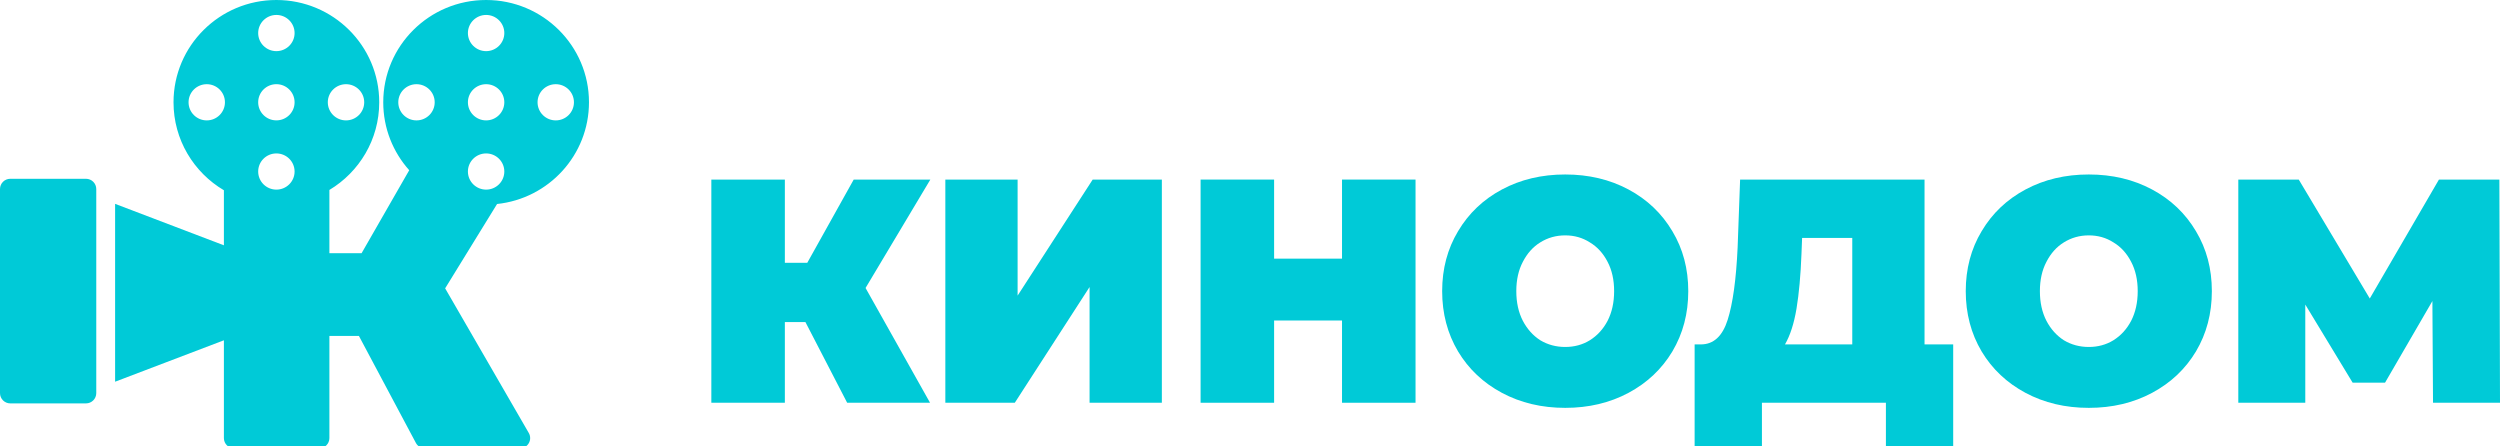 <svg width="140" height="25" viewBox="0 0 140 25" fill="none" xmlns="http://www.w3.org/2000/svg">
<g clip-path="url(#clip0_6301:23085)">
<path d="M20.396 5.728C20.396 5.168 19.939 4.715 19.377 4.715C18.814 4.715 18.357 5.168 18.357 5.728C18.357 6.288 18.814 6.742 19.377 6.742C19.939 6.742 20.396 6.288 20.396 5.728ZM32.141 5.728C32.141 5.168 31.685 4.715 31.122 4.715C30.559 4.715 30.103 5.168 30.103 5.728C30.103 6.288 30.559 6.742 31.122 6.742C31.685 6.742 32.141 6.288 32.141 5.728ZM24.343 5.728C24.343 5.168 23.886 4.715 23.323 4.715C22.761 4.715 22.304 5.168 22.304 5.728C22.304 6.288 22.761 6.742 23.323 6.742C23.886 6.742 24.343 6.288 24.343 5.728ZM27.223 0.837C26.66 0.837 26.203 1.291 26.203 1.85C26.203 2.41 26.66 2.864 27.223 2.864C27.785 2.864 28.242 2.41 28.242 1.85C28.242 1.291 27.785 0.837 27.223 0.837ZM27.223 8.592C26.66 8.592 26.203 9.046 26.203 9.605C26.203 10.165 26.66 10.619 27.223 10.619C27.785 10.619 28.242 10.165 28.242 9.605C28.242 9.046 27.785 8.592 27.223 8.592ZM27.223 0C30.404 0 32.983 2.565 32.983 5.728C32.983 8.686 30.727 11.121 27.834 11.424L27.835 11.425L24.928 16.147L29.612 24.247C29.833 24.63 29.556 25.108 29.111 25.108H23.799C23.585 25.108 23.389 24.991 23.289 24.803L20.098 18.811H18.446V24.534C18.446 24.851 18.187 25.108 17.868 25.108H13.116C12.797 25.108 12.538 24.851 12.538 24.534V19.056L6.446 21.376V11.416L12.538 13.737V10.655H12.539C10.85 9.657 9.717 7.824 9.717 5.728C9.717 2.565 12.296 0 15.477 0C18.658 0 21.237 2.565 21.237 5.728C21.237 7.812 20.118 9.636 18.445 10.638H18.446V14.181H20.248L22.916 9.533L22.917 9.533C22.012 8.521 21.462 7.189 21.462 5.728C21.462 2.565 24.041 0 27.223 0ZM27.223 4.715C26.66 4.715 26.203 5.168 26.203 5.728C26.203 6.288 26.66 6.742 27.223 6.742C27.785 6.742 28.242 6.288 28.242 5.728C28.242 5.168 27.785 4.715 27.223 4.715ZM12.597 5.728C12.597 5.168 12.141 4.715 11.578 4.715C11.015 4.715 10.559 5.168 10.559 5.728C10.559 6.288 11.015 6.742 11.578 6.742C12.141 6.742 12.597 6.288 12.597 5.728ZM15.477 0.837C14.914 0.837 14.458 1.291 14.458 1.851C14.458 2.41 14.914 2.864 15.477 2.864C16.04 2.864 16.497 2.41 16.497 1.851C16.497 1.291 16.04 0.837 15.477 0.837ZM15.477 8.592C14.914 8.592 14.458 9.046 14.458 9.605C14.458 10.165 14.914 10.619 15.477 10.619C16.04 10.619 16.497 10.165 16.497 9.605C16.497 9.046 16.04 8.592 15.477 8.592ZM15.477 4.714C14.914 4.714 14.458 5.168 14.458 5.728C14.458 6.288 14.914 6.741 15.477 6.741C16.04 6.741 16.497 6.288 16.497 5.728C16.497 5.168 16.04 4.714 15.477 4.714ZM0 10.586C0 10.269 0.258 10.012 0.577 10.012H4.814C5.133 10.012 5.391 10.269 5.391 10.586V22.015C5.391 22.333 5.133 22.59 4.814 22.59H0.577C0.258 22.59 0 22.333 0 22.015V10.586Z" fill="#00CAD7"/>
<path d="M48.471 16.127L52.082 22.554H47.441L45.104 18.037H43.952V22.554H39.835V10.056H43.952V14.716H45.208L47.808 10.056H52.099L48.471 16.127Z" fill="#00CAD7"/>
<path d="M52.939 10.056H56.986V16.555L61.191 10.056H65.064V22.554H61.016V16.073L56.829 22.554H52.939V10.056Z" fill="#00CAD7"/>
<path d="M79.27 10.056V22.554H75.153V17.948H71.35V22.554H67.233V10.056H71.35V14.484H75.153V10.056H79.27Z" fill="#00CAD7"/>
<path d="M87.652 22.84C86.338 22.84 85.157 22.56 84.111 22.001C83.064 21.441 82.244 20.668 81.651 19.68C81.058 18.68 80.761 17.555 80.761 16.305C80.761 15.055 81.058 13.937 81.651 12.949C82.244 11.949 83.064 11.169 84.111 10.61C85.157 10.05 86.338 9.771 87.652 9.771C88.966 9.771 90.147 10.05 91.194 10.61C92.24 11.169 93.06 11.949 93.653 12.949C94.247 13.937 94.543 15.055 94.543 16.305C94.543 17.555 94.247 18.68 93.653 19.68C93.06 20.668 92.24 21.441 91.194 22.001C90.147 22.56 88.966 22.84 87.652 22.84ZM87.652 19.43C88.164 19.43 88.623 19.305 89.03 19.055C89.449 18.793 89.781 18.43 90.025 17.966C90.269 17.49 90.391 16.936 90.391 16.305C90.391 15.674 90.269 15.127 90.025 14.663C89.781 14.187 89.449 13.823 89.03 13.573C88.623 13.312 88.164 13.181 87.652 13.181C87.14 13.181 86.675 13.312 86.257 13.573C85.849 13.823 85.524 14.187 85.279 14.663C85.035 15.127 84.913 15.674 84.913 16.305C84.913 16.936 85.035 17.49 85.279 17.966C85.524 18.43 85.849 18.793 86.257 19.055C86.675 19.305 87.14 19.43 87.652 19.43Z" fill="#00CAD7"/>
<path d="M109.379 19.287V25H105.611V22.554H98.668V25H94.899V19.287H95.248C95.958 19.287 96.458 18.829 96.749 17.912C97.039 16.996 97.225 15.645 97.307 13.859L97.446 10.056H107.774V19.287H109.379ZM100.883 14.216C100.837 15.418 100.744 16.442 100.604 17.287C100.464 18.12 100.249 18.787 99.959 19.287H103.727V13.324H100.918L100.883 14.216Z" fill="#00CAD7"/>
<path d="M116.973 22.84C115.658 22.84 114.478 22.56 113.431 22.001C112.384 21.441 111.564 20.668 110.971 19.68C110.378 18.68 110.082 17.555 110.082 16.305C110.082 15.055 110.378 13.937 110.971 12.949C111.564 11.949 112.384 11.169 113.431 10.61C114.478 10.05 115.658 9.771 116.973 9.771C118.287 9.771 119.467 10.05 120.514 10.61C121.561 11.169 122.381 11.949 122.974 12.949C123.567 13.937 123.864 15.055 123.864 16.305C123.864 17.555 123.567 18.68 122.974 19.68C122.381 20.668 121.561 21.441 120.514 22.001C119.467 22.56 118.287 22.84 116.973 22.84ZM116.973 19.43C117.484 19.43 117.944 19.305 118.351 19.055C118.77 18.793 119.101 18.43 119.345 17.966C119.589 17.49 119.712 16.936 119.712 16.305C119.712 15.674 119.589 15.127 119.345 14.663C119.101 14.187 118.77 13.823 118.351 13.573C117.944 13.312 117.484 13.181 116.973 13.181C116.461 13.181 115.996 13.312 115.577 13.573C115.17 13.823 114.844 14.187 114.6 14.663C114.356 15.127 114.234 15.674 114.234 16.305C114.234 16.936 114.356 17.49 114.6 17.966C114.844 18.43 115.17 18.793 115.577 19.055C115.996 19.305 116.461 19.43 116.973 19.43Z" fill="#00CAD7"/>
<path d="M136.249 22.554L136.214 16.859L133.562 21.43H131.748L129.096 17.055V22.554H125.345V10.056H128.73L132.708 16.716L136.581 10.056H139.965L140 22.554H136.249Z" fill="#00CAD7"/>
</g>
<defs>
<clipPath id="clip0_6301:23085">
<rect width="140" height="25" fill="white"/>
</clipPath>
</defs>
</svg>
